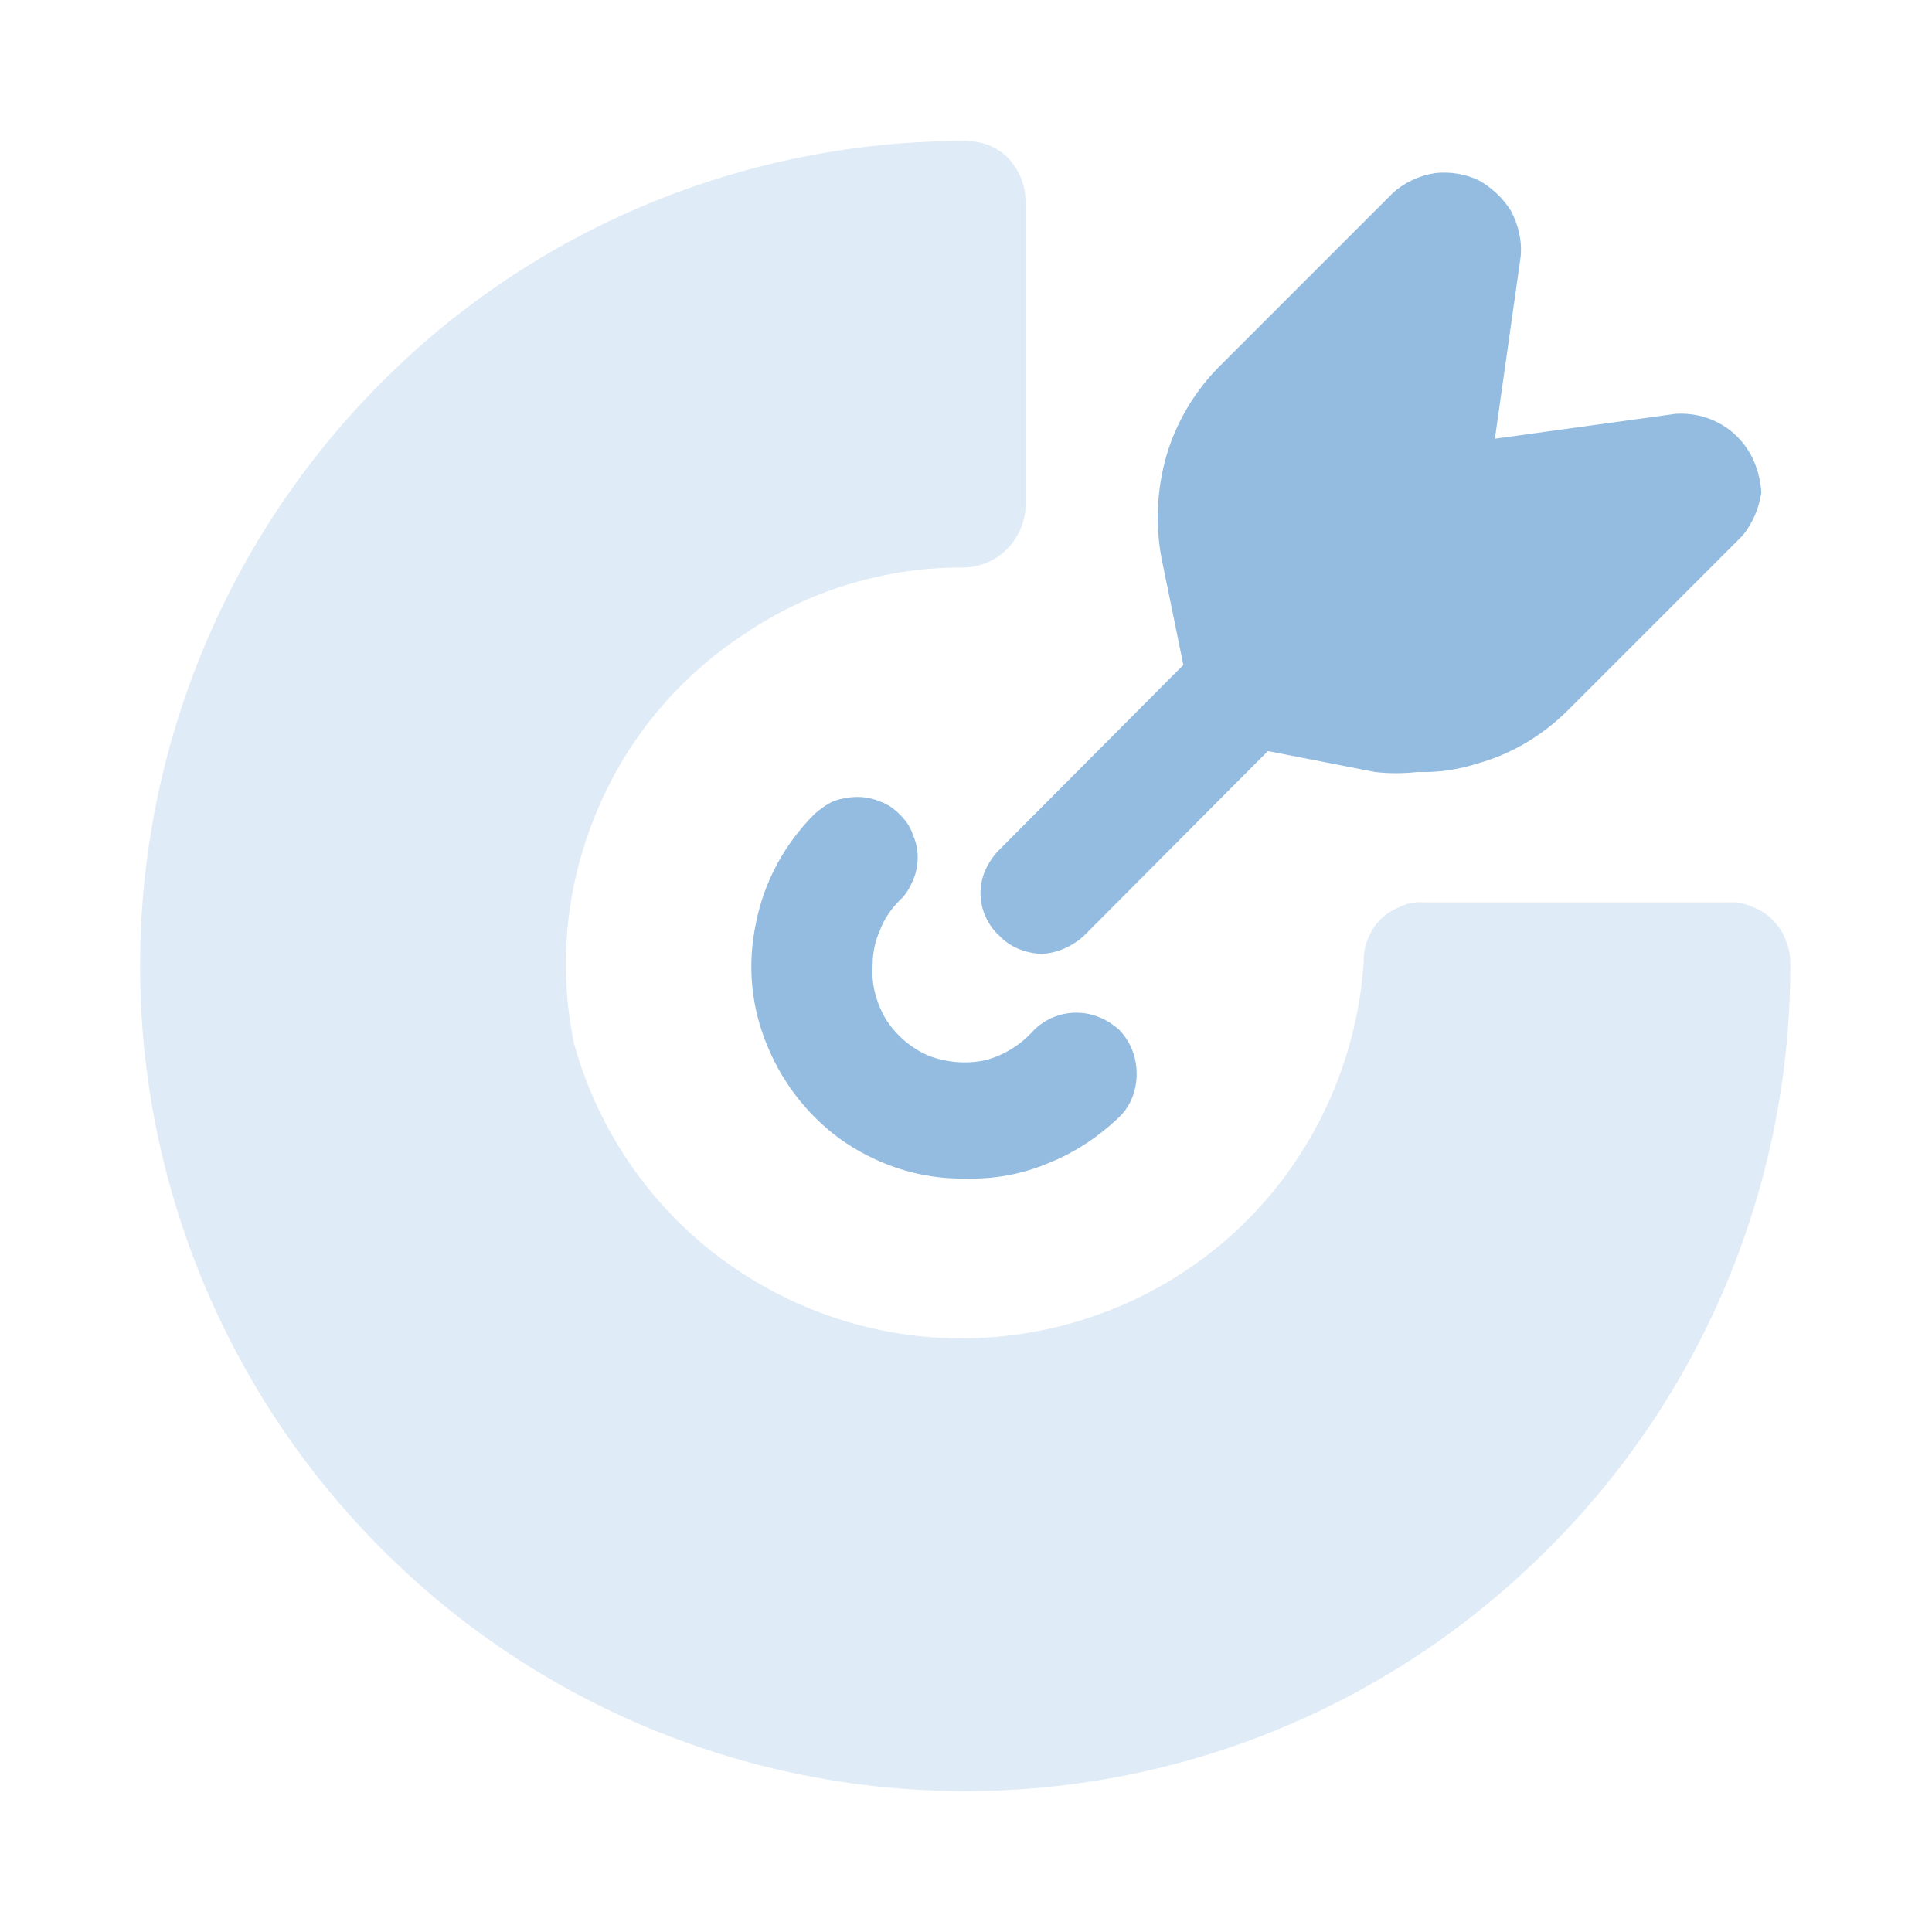 <svg width="24" height="24" viewBox="0 0 24 24" fill="none" xmlns="http://www.w3.org/2000/svg" xmlns:xlink="http://www.w3.org/1999/xlink">
	<desc>
			Created with Pixso.
	</desc>
	<defs>
		<clipPath id="clip115_1900">
			<rect id="mage:goals-fill" rx="-0.5" width="23" height="23" transform="translate(0.5 0.5)" fill="white" fill-opacity="0"/>
		</clipPath>
	</defs>
	<rect id="mage:goals-fill" rx="-0.5" width="23" height="23" transform="translate(0.5 0.5)" fill="#FFFFFF" fill-opacity="0"/>
	<g clip-path="url(#clip115_1900)">
		<path id="Vector" d="M11.99 14.64C11.46 14.65 10.95 14.49 10.51 14.2C10.08 13.91 9.74 13.49 9.54 13.01C9.33 12.52 9.28 11.99 9.39 11.47C9.49 10.96 9.74 10.49 10.12 10.11C10.19 10.05 10.27 9.99 10.36 9.95C10.45 9.92 10.55 9.9 10.65 9.9C10.75 9.9 10.85 9.92 10.94 9.96C11.03 9.99 11.11 10.05 11.18 10.12C11.25 10.19 11.31 10.27 11.34 10.37C11.38 10.46 11.4 10.55 11.4 10.65C11.4 10.75 11.38 10.85 11.34 10.94C11.3 11.03 11.25 11.12 11.18 11.18C11.07 11.29 10.98 11.42 10.93 11.56C10.87 11.69 10.84 11.84 10.84 11.99C10.82 12.23 10.89 12.47 11.01 12.67C11.14 12.87 11.33 13.03 11.55 13.12C11.77 13.2 12.01 13.22 12.24 13.17C12.47 13.11 12.68 12.98 12.84 12.8C12.98 12.66 13.17 12.58 13.37 12.58C13.57 12.58 13.76 12.66 13.91 12.8C14.05 12.95 14.12 13.14 14.12 13.34C14.12 13.54 14.05 13.73 13.91 13.87C13.65 14.12 13.35 14.32 13.02 14.45C12.69 14.59 12.34 14.65 11.99 14.64Z" fill="#93BCE0" fill-opacity="1" fill-rule="nonzero"/>
		<g opacity="0.3">
			<path id="Vector" d="M22.24 12C22.24 14.71 21.16 17.32 19.23 19.24C17.31 21.17 14.71 22.25 11.99 22.25C9.27 22.25 6.66 21.17 4.74 19.24C2.82 17.32 1.74 14.71 1.74 12C1.74 9.28 2.82 6.67 4.74 4.75C6.66 2.82 9.27 1.75 11.99 1.75C12.19 1.75 12.38 1.82 12.52 1.96C12.66 2.11 12.74 2.3 12.74 2.5L12.74 6.3C12.73 6.49 12.65 6.68 12.51 6.82C12.37 6.96 12.19 7.04 11.99 7.05C11.01 7.04 10.05 7.33 9.24 7.88C8.42 8.42 7.78 9.19 7.41 10.09C7.03 11 6.93 11.99 7.13 12.96C7.44 14.09 8.15 15.09 9.12 15.75C10.1 16.42 11.28 16.72 12.45 16.6C13.63 16.48 14.73 15.95 15.55 15.1C16.37 14.25 16.86 13.13 16.94 11.96C16.94 11.86 16.95 11.76 16.99 11.67C17.03 11.57 17.08 11.49 17.15 11.42C17.22 11.35 17.31 11.3 17.4 11.26C17.49 11.22 17.59 11.2 17.69 11.21L21.49 11.21C21.59 11.2 21.69 11.23 21.78 11.27C21.88 11.31 21.96 11.36 22.03 11.44C22.1 11.51 22.16 11.6 22.19 11.7C22.23 11.79 22.24 11.89 22.24 12Z" fill="#93BCE0" fill-opacity="1" fill-rule="nonzero"/>
		</g>
		<path id="Vector" d="M21.88 6.12C21.85 6.32 21.77 6.5 21.65 6.65L19.48 8.82C19.17 9.13 18.79 9.36 18.37 9.48C18.12 9.56 17.86 9.6 17.61 9.59C17.43 9.61 17.25 9.61 17.08 9.59L15.75 9.33L13.47 11.62C13.32 11.76 13.13 11.84 12.94 11.85C12.74 11.84 12.55 11.77 12.41 11.62C12.34 11.56 12.28 11.47 12.24 11.38C12.2 11.29 12.18 11.19 12.18 11.1C12.18 11 12.2 10.9 12.24 10.81C12.28 10.72 12.34 10.63 12.41 10.56L14.7 8.26L14.43 6.94C14.35 6.52 14.37 6.08 14.49 5.66C14.61 5.25 14.84 4.86 15.15 4.55L17.3 2.4C17.44 2.27 17.63 2.18 17.83 2.15C18.01 2.13 18.2 2.16 18.37 2.24C18.53 2.33 18.67 2.46 18.77 2.62C18.86 2.79 18.91 2.99 18.89 3.19L18.57 5.45L20.82 5.14C21.01 5.13 21.2 5.17 21.36 5.26C21.53 5.35 21.66 5.49 21.75 5.65C21.83 5.8 21.87 5.96 21.88 6.12Z" fill="#93BCE0" fill-opacity="1" fill-rule="nonzero"/>
	</g>
</svg>
